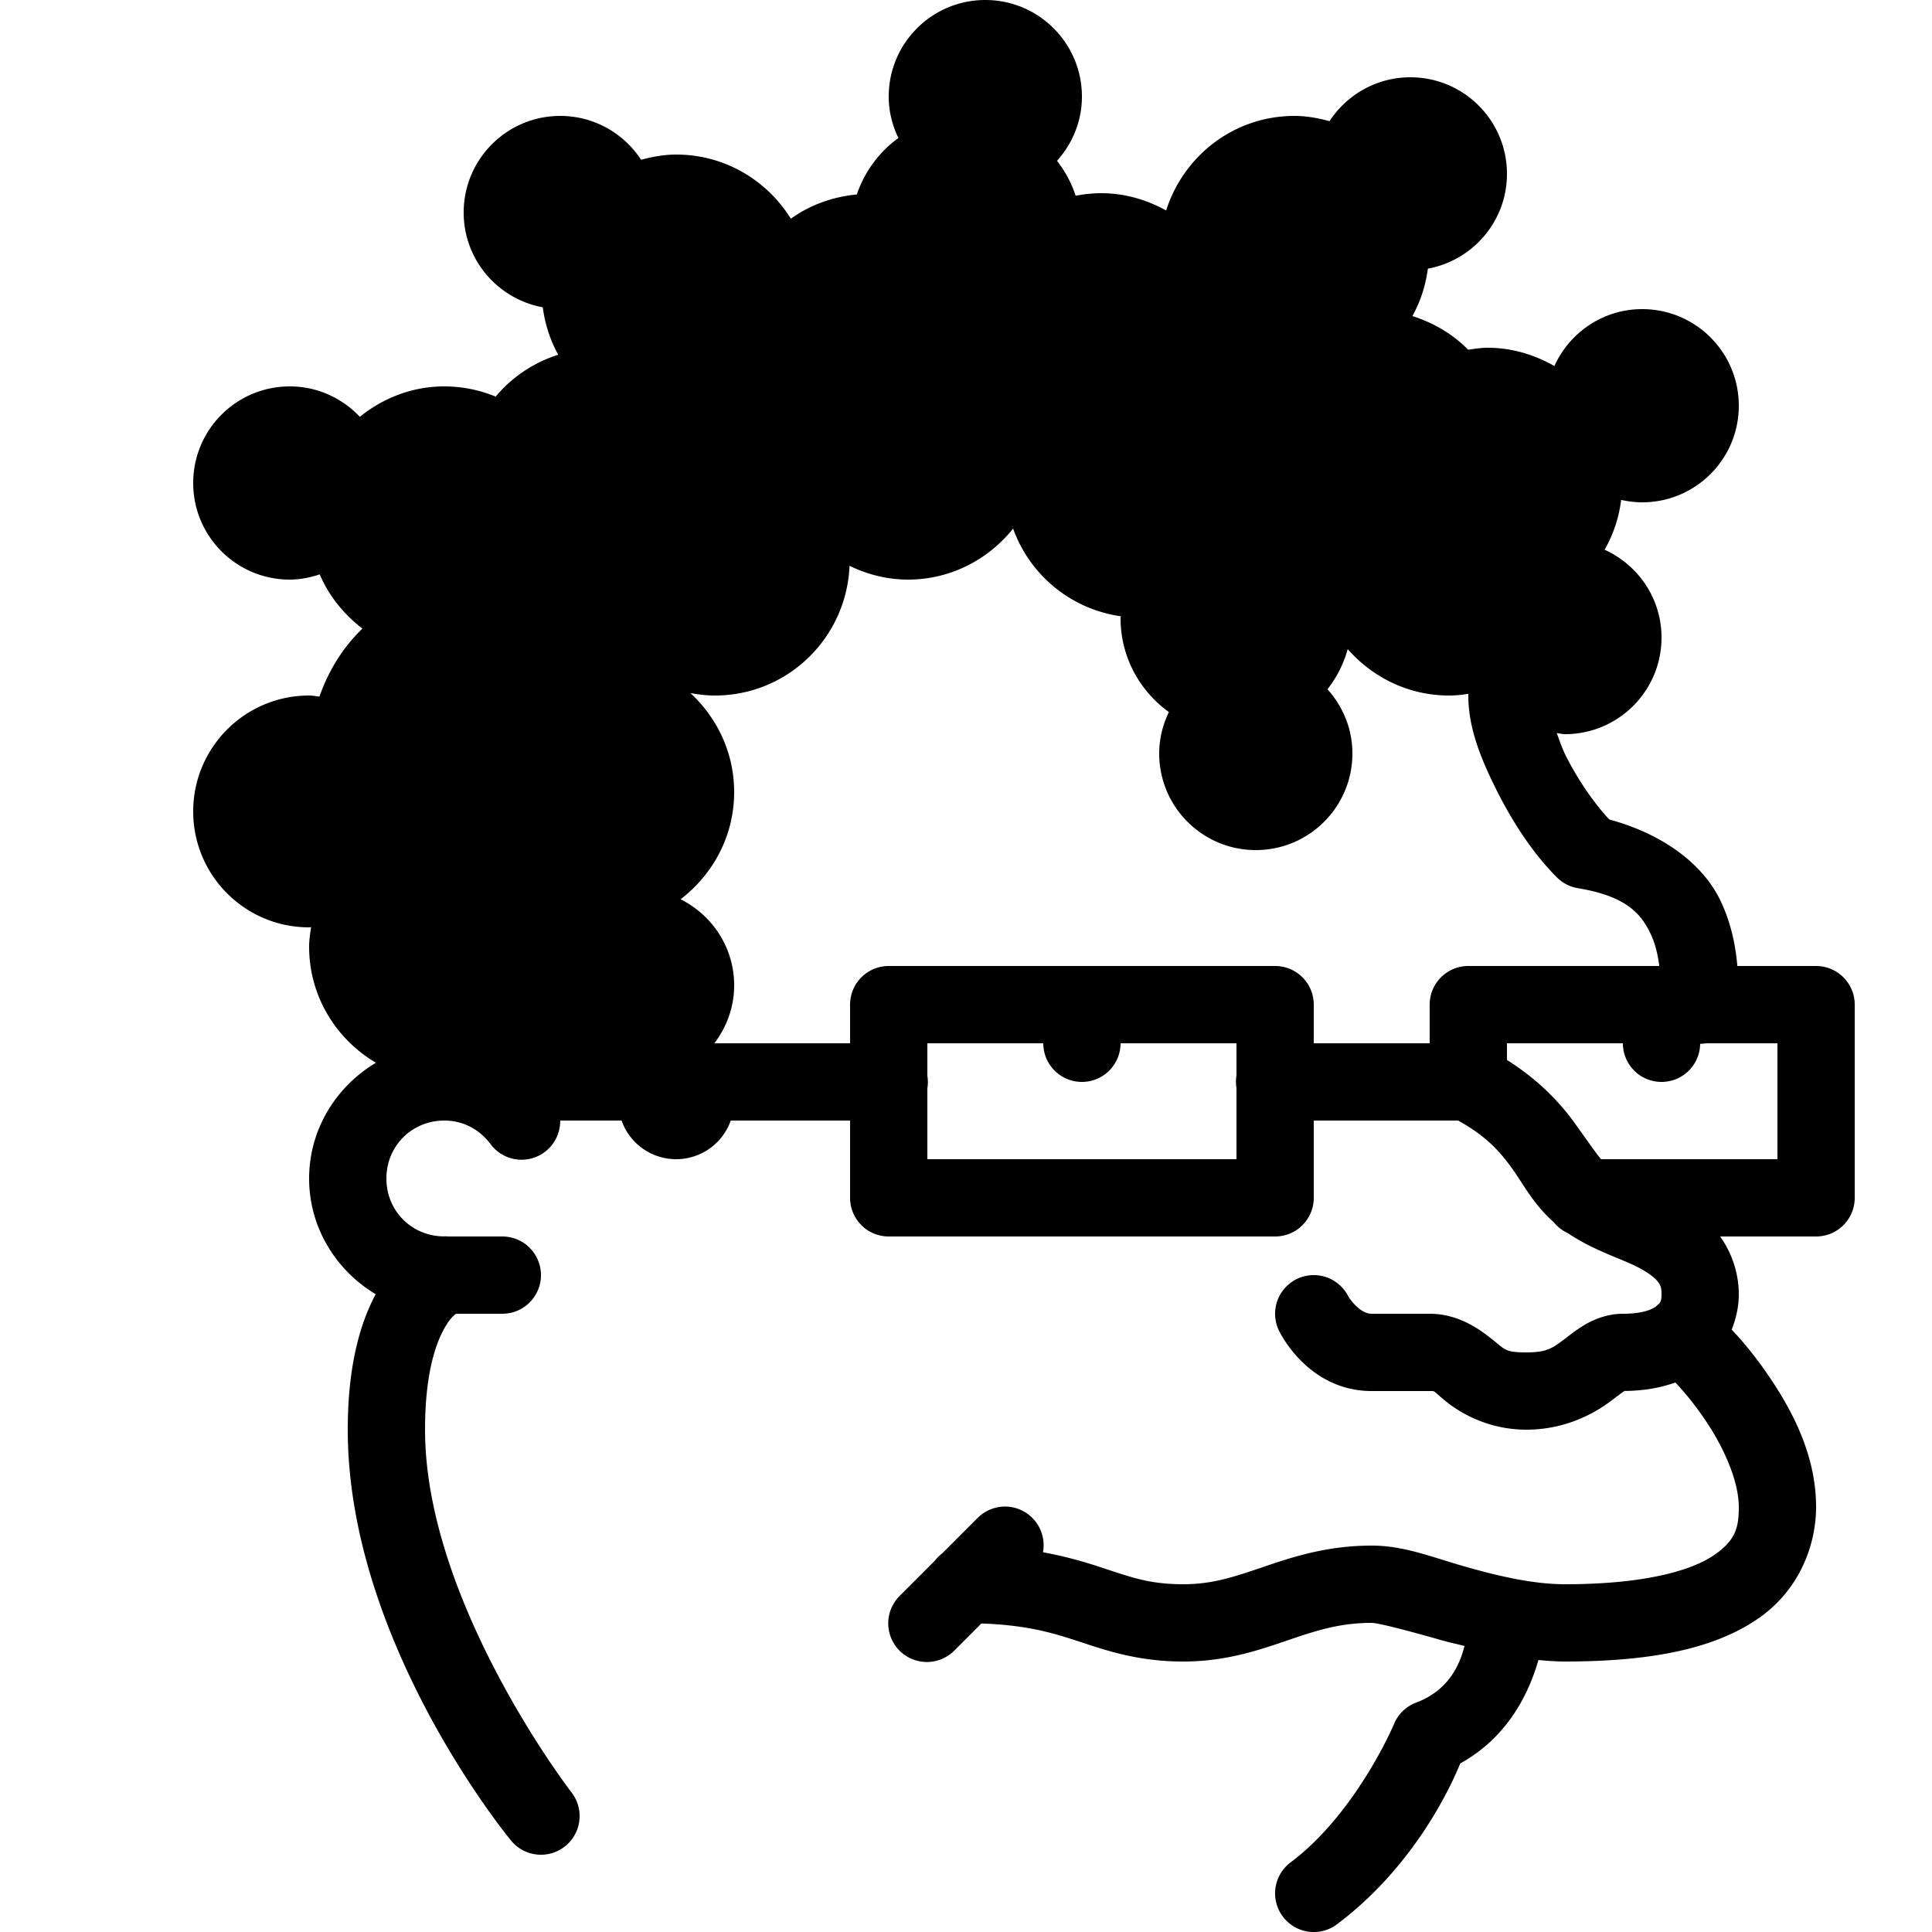 <svg fill="#000000" xmlns="http://www.w3.org/2000/svg"  viewBox="0 0 50 50" width="50px" height="50px"><path d="M 25.5 0 C 24.119 0 23 1.119 23 2.5 C 23 2.885 23.094 3.246 23.25 3.572 C 22.752 3.932 22.377 4.44 22.174 5.033 C 21.541 5.093 20.957 5.309 20.467 5.66 C 19.85 4.666 18.756 4 17.5 4 C 17.183 4 16.883 4.057 16.592 4.135 C 16.145 3.453 15.376 3 14.5 3 C 13.119 3 12 4.119 12 5.5 C 12 6.725 12.884 7.739 14.047 7.953 C 14.105 8.394 14.241 8.807 14.447 9.18 C 13.806 9.384 13.25 9.76 12.828 10.264 C 12.418 10.096 11.971 10 11.5 10 C 10.668 10 9.914 10.302 9.312 10.787 C 8.857 10.305 8.216 10 7.5 10 C 6.119 10 5 11.119 5 12.5 C 5 13.881 6.119 15 7.5 15 C 7.773 15 8.03 14.945 8.275 14.865 C 8.513 15.426 8.902 15.901 9.379 16.268 C 8.877 16.752 8.502 17.354 8.268 18.027 C 8.179 18.018 8.091 18 8 18 C 6.343 18 5 19.343 5 21 C 5 22.657 6.343 24 8 24 C 8.017 24 8.034 23.994 8.051 23.994 C 8.027 24.16 8 24.327 8 24.5 C 8 25.784 8.698 26.895 9.729 27.504 C 8.701 28.116 8 29.227 8 30.5 C 8 31.771 8.698 32.881 9.723 33.494 C 9.312 34.262 9 35.366 9 37 C 9 42.533 13.219 47.625 13.219 47.625 A 1 1 0 1 0 14.781 46.375 C 14.781 46.375 11 41.467 11 37 C 11 35.393 11.34 34.606 11.582 34.242 C 11.68 34.095 11.747 34.044 11.801 34 L 13 34 A 1 1 0 1 0 13 32 L 11.602 32 A 1 1 0 0 0 11.547 31.996 A 1 1 0 0 0 11.475 31.998 C 10.646 31.985 10 31.332 10 30.5 C 10 29.659 10.659 29 11.5 29 C 11.991 29 12.411 29.233 12.691 29.604 A 1 1 0 0 0 14.498 29 L 16.086 29 A 1.5 1.5 0 0 0 17.5 30 A 1.5 1.5 0 0 0 18.912 29 L 22 29 L 22 31 A 1 1 0 0 0 23 32 L 33 32 A 1 1 0 0 0 34 31 L 34 29 L 37.736 29 C 38.445 29.39 38.808 29.789 39.121 30.223 C 39.425 30.644 39.682 31.162 40.209 31.629 A 1 1 0 0 0 40.57 31.91 C 41.253 32.371 41.953 32.567 42.41 32.807 C 42.658 32.937 42.817 33.063 42.893 33.156 C 42.968 33.25 43 33.299 43 33.5 C 43 33.64 42.977 33.692 42.939 33.738 A 1 1 0 0 0 42.852 33.816 C 42.746 33.891 42.502 34 42 34 C 41.59 34 41.224 34.155 40.98 34.305 C 40.737 34.454 40.58 34.592 40.443 34.691 C 40.17 34.891 40.028 35 39.5 35 C 38.972 35 38.949 34.928 38.688 34.719 C 38.426 34.509 37.833 34 37 34 L 35.5 34 C 35.167 34 34.895 33.553 34.895 33.553 A 1 1 0 1 0 33.105 34.447 C 33.105 34.447 33.833 36 35.5 36 L 37 36 C 37.167 36 37.074 35.991 37.438 36.281 C 37.801 36.572 38.528 37 39.5 37 C 40.472 37 41.205 36.609 41.619 36.309 C 41.826 36.158 41.966 36.046 42.027 36.008 C 42.044 35.997 42.037 36 42.039 35.998 C 42.517 35.995 42.959 35.922 43.357 35.779 C 43.443 35.868 43.778 36.22 44.168 36.805 C 44.611 37.469 45 38.333 45 39 C 45 39.528 44.919 39.86 44.369 40.24 C 43.82 40.621 42.639 41 40.5 41 C 39.667 41 38.751 40.782 37.9 40.539 C 37.05 40.296 36.333 40 35.5 40 C 34.333 40 33.432 40.301 32.693 40.553 C 31.955 40.804 31.385 41 30.625 41 C 29.719 41 29.244 40.808 28.451 40.549 C 28.046 40.417 27.572 40.278 26.992 40.172 A 1 1 0 0 0 25.98 38.99 A 1 1 0 0 0 25.293 39.293 L 24.381 40.205 A 1 1 0 0 0 24.189 40.396 L 23.293 41.293 A 1 1 0 1 0 24.707 42.707 L 25.398 42.016 C 26.513 42.054 27.171 42.236 27.83 42.451 C 28.569 42.692 29.406 43 30.625 43 C 31.74 43 32.608 42.696 33.338 42.447 C 34.068 42.199 34.667 42 35.5 42 C 35.667 42 36.45 42.204 37.35 42.461 C 37.518 42.509 37.72 42.55 37.9 42.598 C 37.778 43.093 37.482 43.752 36.648 44.064 A 1 1 0 0 0 36.072 44.629 C 36.072 44.629 35.102 46.923 33.4 48.199 A 1 1 0 0 0 34.6 49.801 C 36.703 48.223 37.63 46.032 37.791 45.637 C 39.043 44.947 39.579 43.787 39.814 42.961 C 40.04 42.981 40.267 43 40.5 43 C 42.861 43 44.43 42.629 45.506 41.885 C 46.581 41.14 47 39.972 47 39 C 47 37.667 46.389 36.531 45.832 35.695 C 45.361 34.989 44.953 34.554 44.816 34.412 C 44.933 34.117 45 33.805 45 33.5 C 45 32.933 44.807 32.402 44.516 32 L 47 32 A 1 1 0 0 0 48 31 L 48 26 A 1 1 0 0 0 47 25 L 44.963 25 C 44.917 24.491 44.811 23.909 44.529 23.316 C 44.088 22.386 43.074 21.595 41.65 21.209 C 41.279 20.818 40.839 20.191 40.52 19.553 C 40.419 19.351 40.362 19.166 40.289 18.973 C 40.36 18.979 40.427 19 40.5 19 C 41.881 19 43 17.881 43 16.5 C 43 15.487 42.393 14.619 41.527 14.227 C 41.75 13.837 41.897 13.402 41.955 12.938 C 42.131 12.976 42.313 13 42.5 13 C 43.881 13 45 11.881 45 10.5 C 45 9.119 43.881 8 42.5 8 C 41.487 8 40.619 8.607 40.227 9.473 C 39.716 9.181 39.131 9 38.5 9 C 38.327 9 38.162 9.027 37.996 9.051 C 37.601 8.648 37.104 8.355 36.553 8.18 C 36.759 7.807 36.895 7.394 36.953 6.953 C 38.116 6.739 39 5.725 39 4.5 C 39 3.119 37.881 2 36.5 2 C 35.624 2 34.855 2.453 34.408 3.135 C 34.117 3.057 33.817 3 33.5 3 C 31.937 3 30.629 4.032 30.18 5.447 C 29.68 5.171 29.112 5 28.5 5 C 28.273 5 28.053 5.025 27.838 5.066 C 27.729 4.734 27.566 4.431 27.355 4.162 C 27.752 3.72 28 3.141 28 2.5 C 28 1.119 26.881 0 25.5 0 z M 26.219 13.68 C 26.65 14.879 27.71 15.764 29.006 15.949 C 29.006 15.966 29 15.983 29 16 C 29 17.002 29.496 17.883 30.25 18.428 C 30.094 18.754 30 19.115 30 19.5 C 30 20.881 31.119 22 32.5 22 C 33.881 22 35 20.881 35 19.5 C 35 18.859 34.752 18.281 34.355 17.838 C 34.594 17.532 34.773 17.183 34.879 16.799 C 35.521 17.53 36.451 18 37.5 18 C 37.672 18 37.839 17.983 38.002 17.955 A 1 1 0 0 0 38 18 C 38 18.833 38.316 19.618 38.73 20.447 C 39.145 21.277 39.675 22.089 40.293 22.707 A 1 1 0 0 0 40.836 22.986 C 42.089 23.195 42.468 23.642 42.721 24.174 C 42.838 24.421 42.904 24.707 42.943 25 L 38 25 A 1 1 0 0 0 37 26 L 37 27 L 34 27 L 34 26 A 1 1 0 0 0 33 25 L 23 25 A 1 1 0 0 0 22 26 L 22 27 L 18.488 27 C 18.805 26.581 19 26.065 19 25.5 C 19 24.522 18.432 23.683 17.613 23.273 C 18.45 22.633 19 21.635 19 20.5 C 19 19.483 18.559 18.576 17.867 17.936 C 18.073 17.974 18.283 18 18.5 18 C 20.384 18 21.909 16.509 21.986 14.643 C 22.446 14.866 22.955 15 23.5 15 C 24.604 15 25.578 14.479 26.219 13.68 z M 24 27 L 27 27 A 1 1 0 0 0 28 28 A 1 1 0 0 0 29 27 L 32 27 L 32 27.832 A 1 1 0 0 0 32 28.158 L 32 30 L 24 30 L 24 28.168 A 1 1 0 0 0 24 27.842 L 24 27 z M 39 27 L 42 27 A 1 1 0 0 0 43 28 A 1 1 0 0 0 44 27.014 A 1 1 0 0 0 44.158 27 L 46 27 L 46 30 L 41.434 30 C 41.273 29.803 41.075 29.511 40.742 29.051 C 40.375 28.542 39.822 27.949 39 27.432 L 39 27 z"/></svg>